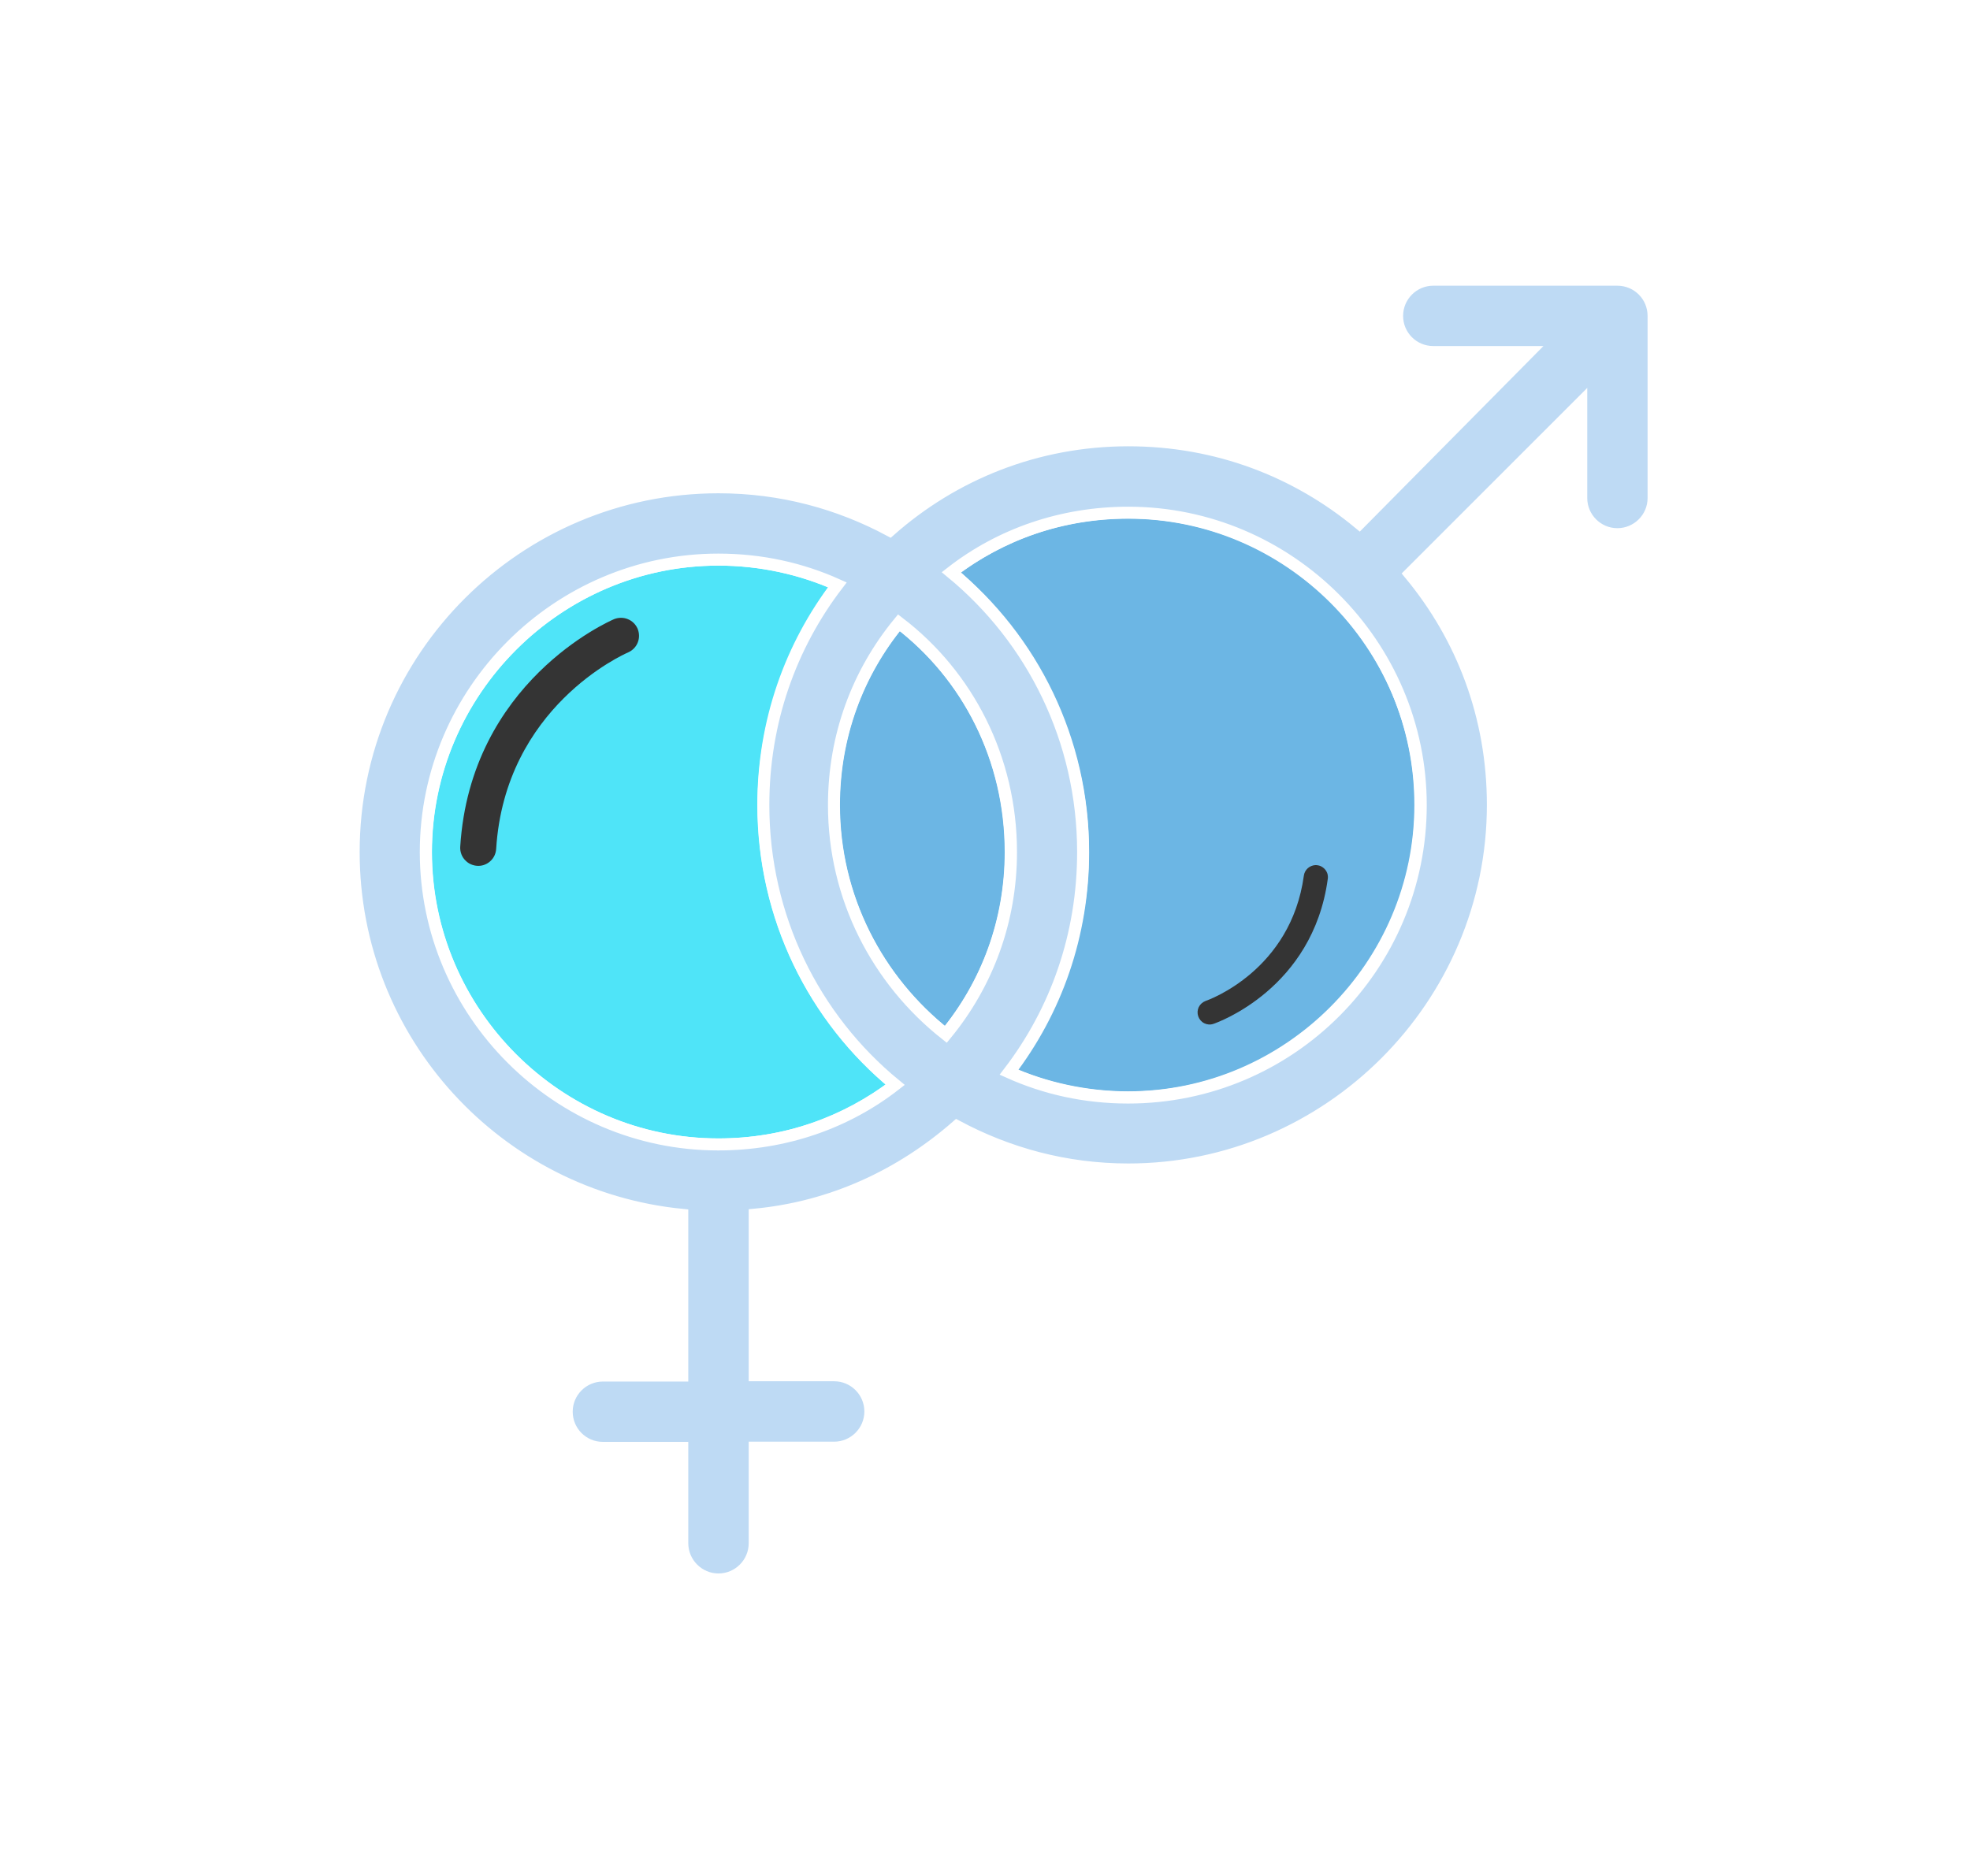 <svg width="21" height="20" viewBox="0 0 21 20" fill="none" xmlns="http://www.w3.org/2000/svg">
<g filter="url(#filter0_d_1_230)">
<path d="M8.139 5.846C8.139 4.96 8.446 4.152 8.928 3.498C8.543 3.326 8.102 3.229 7.659 3.229C5.946 3.229 4.541 4.634 4.541 6.347C4.541 8.059 5.946 9.464 7.659 9.464C8.371 9.464 9.006 9.233 9.546 8.828C8.678 8.117 8.139 7.038 8.139 5.846Z" fill="#4FE4F8" stroke="white" stroke-width="0.128"/>
<path d="M12.026 2.727C11.314 2.727 10.678 2.958 10.139 3.362C10.986 4.074 11.544 5.153 11.544 6.345C11.544 7.231 11.236 8.039 10.754 8.693C11.14 8.865 11.581 8.962 12.024 8.962C13.736 8.962 15.141 7.557 15.141 5.844C15.141 4.132 13.759 2.727 12.026 2.727Z" fill="#6CB6E4" stroke="white" stroke-width="0.128"/>
<path d="M10.774 6.347C10.774 7.079 10.524 7.752 10.081 8.291C9.351 7.713 8.887 6.829 8.887 5.846C8.887 5.114 9.137 4.441 9.58 3.902C10.313 4.46 10.774 5.346 10.774 6.347Z" fill="#6CB6E4" stroke="white" stroke-width="0.128"/>
<path d="M17.241 0.245H15.278C15.067 0.245 14.893 0.417 14.893 0.631C14.893 0.844 15.065 1.016 15.278 1.016H16.3L14.491 2.844C13.818 2.286 12.971 1.957 12.028 1.957C11.045 1.957 10.161 2.322 9.486 2.919C8.947 2.63 8.332 2.458 7.659 2.458C5.522 2.458 3.77 4.191 3.77 6.347C3.77 8.367 5.311 10.022 7.273 10.215V11.928H6.426C6.215 11.928 6.041 12.1 6.041 12.313C6.041 12.527 6.213 12.699 6.426 12.699H7.273V13.716C7.273 13.927 7.446 14.102 7.659 14.102C7.87 14.102 8.045 13.93 8.045 13.716V12.697H8.892C9.103 12.697 9.278 12.525 9.278 12.311C9.278 12.098 9.105 11.925 8.892 11.925H8.045V10.213C8.871 10.135 9.604 9.79 10.2 9.269C10.74 9.558 11.355 9.731 12.028 9.731C14.165 9.731 15.914 7.979 15.914 5.844C15.914 4.9 15.586 4.053 15.028 3.381L16.856 1.553V2.573C16.856 2.784 17.028 2.958 17.241 2.958C17.453 2.958 17.627 2.786 17.627 2.573V0.631C17.627 0.417 17.455 0.245 17.241 0.245ZM12.025 8.964C11.564 8.964 11.139 8.867 10.756 8.695C11.257 8.041 11.546 7.233 11.546 6.347C11.546 5.153 11.006 4.076 10.141 3.365C10.66 2.961 11.314 2.729 12.028 2.729C13.74 2.729 15.145 4.134 15.145 5.846C15.145 7.559 13.759 8.964 12.025 8.964ZM4.539 6.347C4.539 4.634 5.944 3.229 7.657 3.229C8.118 3.229 8.543 3.326 8.926 3.498C8.426 4.152 8.137 4.96 8.137 5.846C8.137 7.04 8.676 8.117 9.542 8.828C9.023 9.233 8.369 9.464 7.655 9.464C5.944 9.464 4.539 8.059 4.539 6.347ZM10.777 6.347C10.777 7.079 10.526 7.752 10.083 8.291C9.351 7.713 8.89 6.829 8.89 5.846C8.89 5.114 9.14 4.441 9.583 3.902C10.313 4.46 10.777 5.346 10.777 6.347Z" fill="#BEDAF4" stroke="white" stroke-width="0.128"/>
<path d="M5.12 6.493C5.092 6.496 5.064 6.493 5.037 6.484C5.01 6.475 4.986 6.461 4.966 6.441C4.945 6.422 4.929 6.398 4.919 6.372C4.909 6.346 4.904 6.318 4.906 6.29C5.016 4.536 6.486 3.89 6.548 3.863C6.595 3.845 6.647 3.845 6.693 3.864C6.74 3.883 6.777 3.92 6.797 3.966C6.816 4.013 6.817 4.065 6.799 4.111C6.781 4.158 6.745 4.196 6.699 4.217C6.645 4.24 5.384 4.802 5.289 6.314C5.286 6.359 5.268 6.402 5.237 6.434C5.206 6.467 5.164 6.488 5.12 6.493Z" fill="#343434"/>
<path d="M14.021 6.486C14.04 6.486 14.059 6.489 14.076 6.496C14.094 6.504 14.109 6.515 14.122 6.529C14.135 6.543 14.144 6.559 14.15 6.577C14.155 6.595 14.157 6.614 14.154 6.633C13.995 7.804 12.977 8.165 12.934 8.179C12.902 8.19 12.867 8.187 12.837 8.172C12.807 8.157 12.784 8.13 12.773 8.098C12.762 8.066 12.764 8.031 12.778 8.001C12.793 7.97 12.819 7.947 12.85 7.935C12.888 7.922 13.761 7.608 13.899 6.598C13.903 6.568 13.918 6.54 13.94 6.52C13.962 6.5 13.991 6.488 14.021 6.486Z" fill="#343434"/>
</g>
<defs>
<filter id="filter0_d_1_230" x="0.969" y="0.181" width="19.459" height="19.459" filterUnits="userSpaceOnUse" color-interpolation-filters="sRGB">
<feFlood flood-opacity="0" result="BackgroundImageFix"/>
<feColorMatrix in="SourceAlpha" type="matrix" values="0 0 0 0 0 0 0 0 0 0 0 0 0 0 0 0 0 0 127 0" result="hardAlpha"/>
<feOffset dy="2.737"/>
<feGaussianBlur stdDeviation="1.369"/>
<feComposite in2="hardAlpha" operator="out"/>
<feColorMatrix type="matrix" values="0 0 0 0 0 0 0 0 0 0 0 0 0 0 0 0 0 0 0.25 0"/>
<feBlend mode="normal" in2="BackgroundImageFix" result="effect1_dropShadow_1_230"/>
<feBlend mode="normal" in="SourceGraphic" in2="effect1_dropShadow_1_230" result="shape"/>
</filter>
</defs>
</svg>
